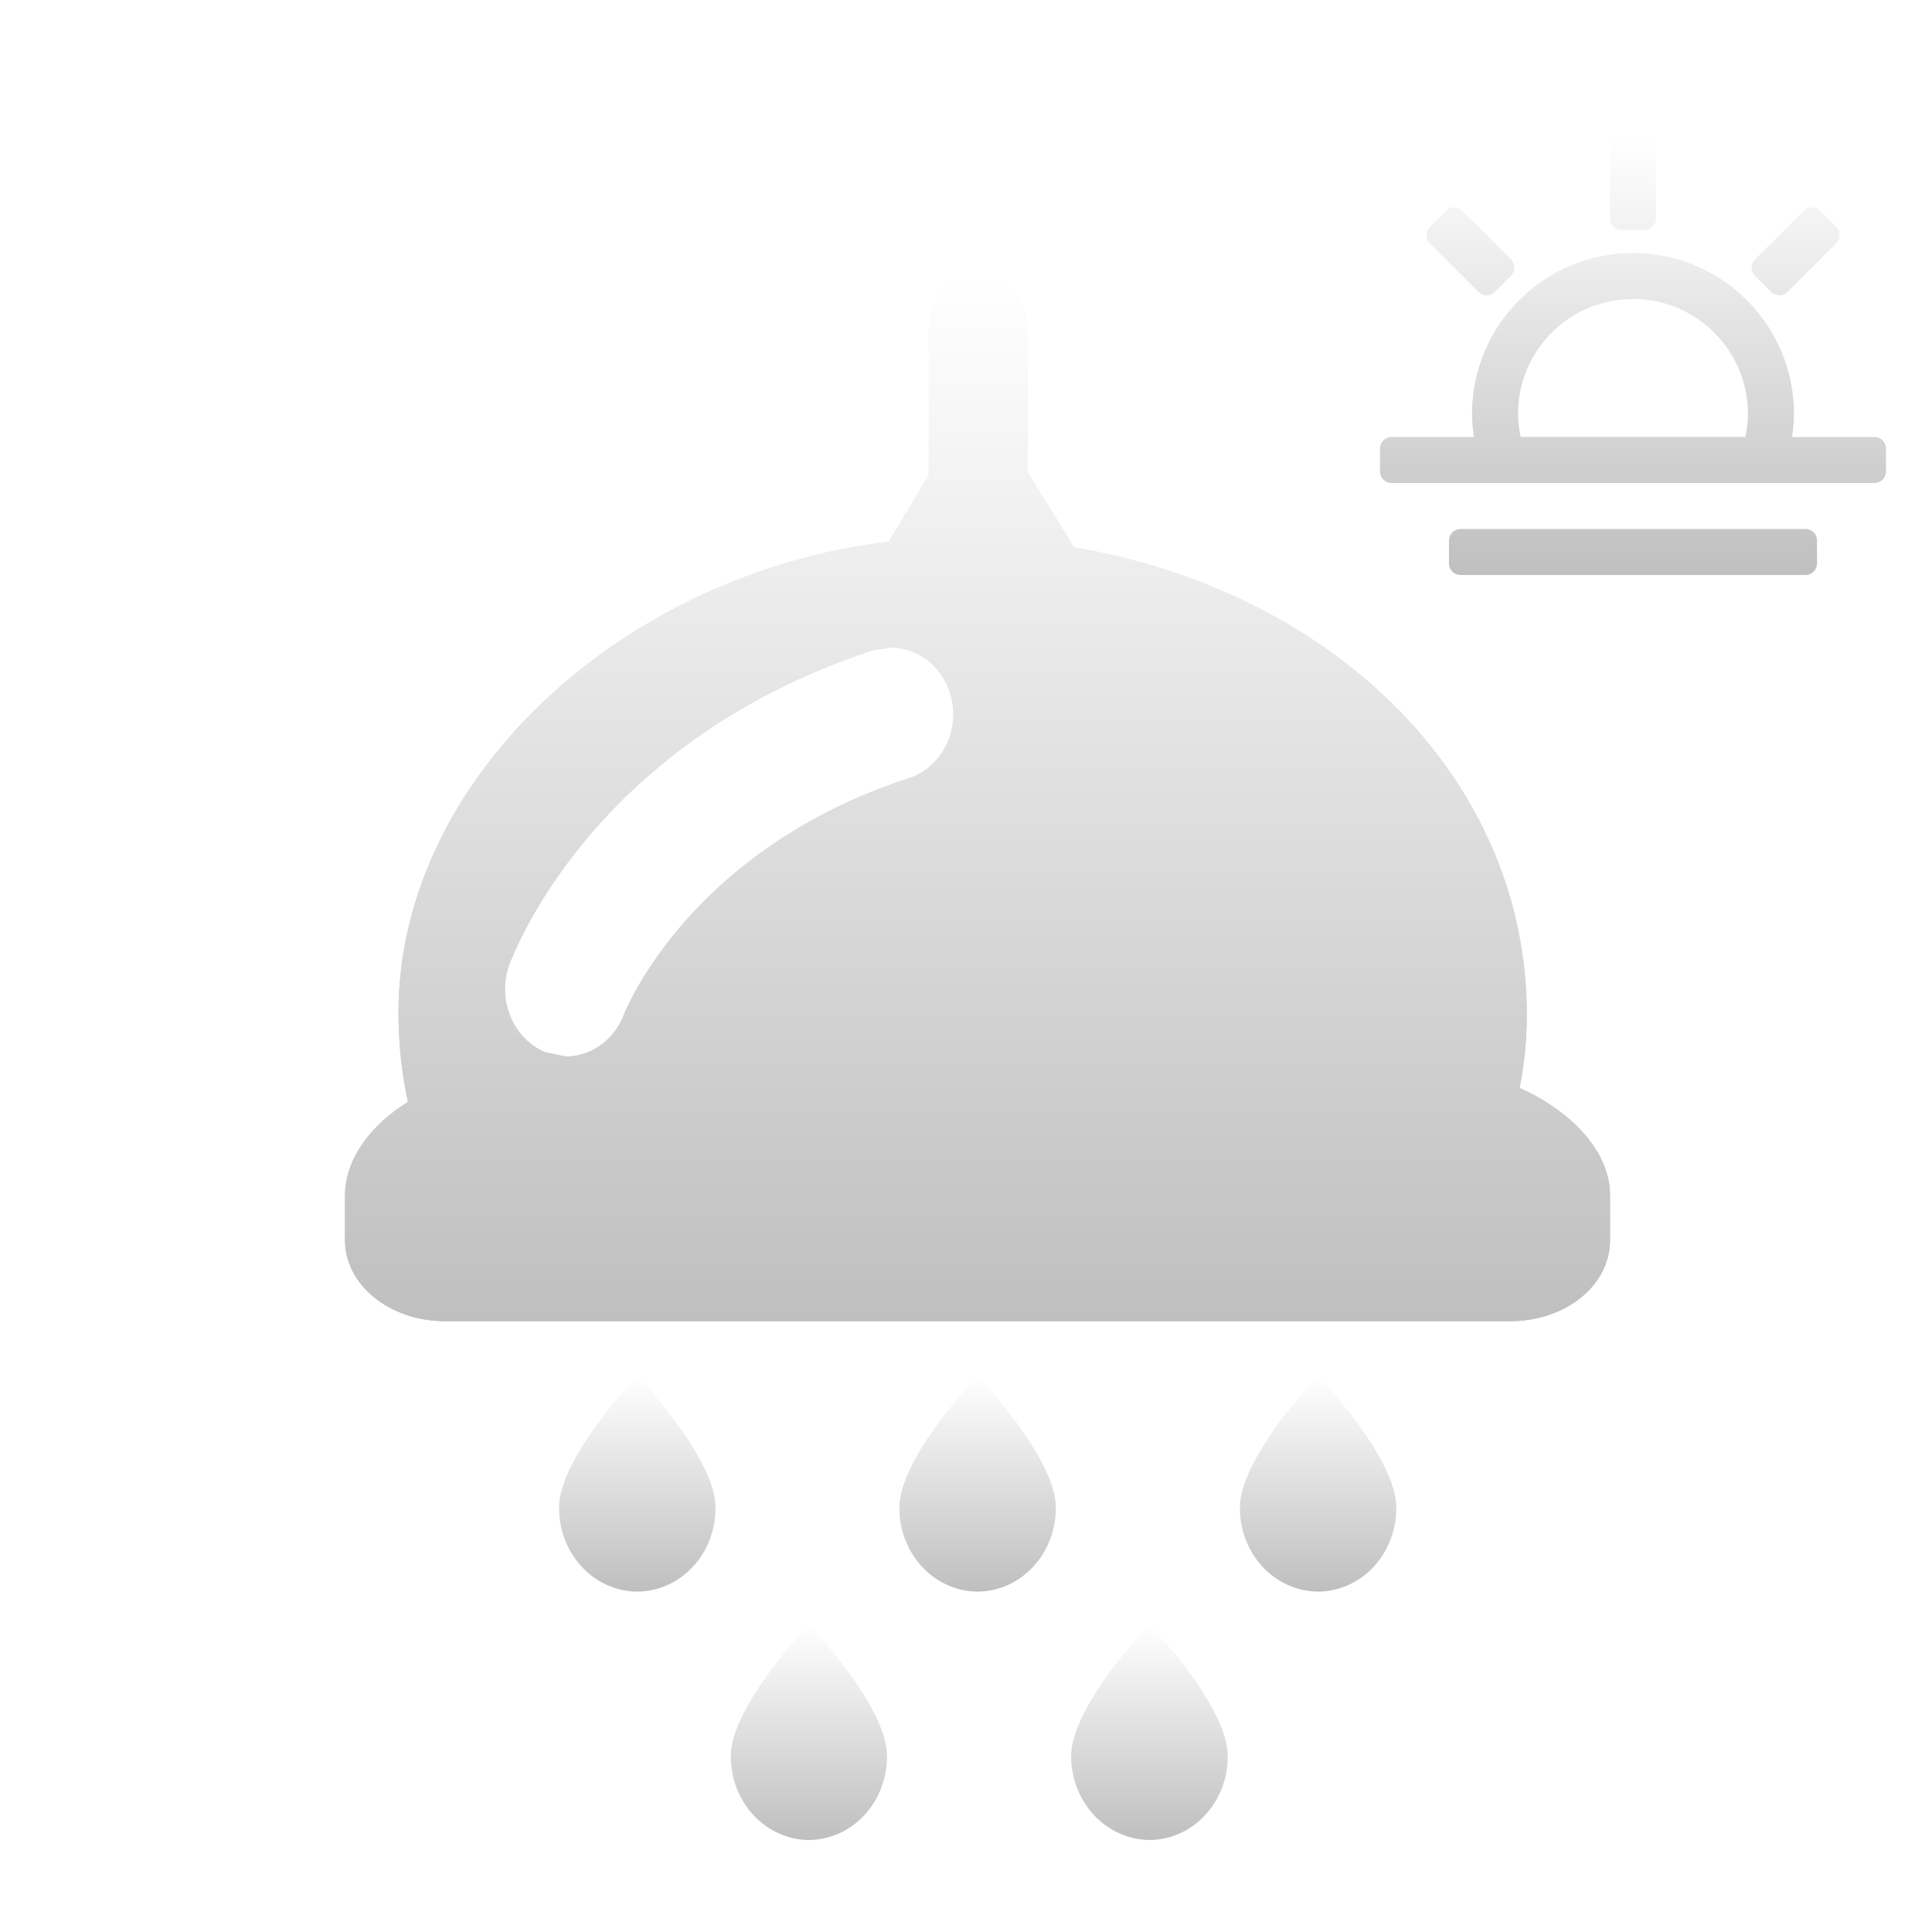 <svg width="84" height="84" viewBox="0 0 84 84" fill="none" xmlns="http://www.w3.org/2000/svg">
<g clip-path="url(#clip0_254_145)">
<g filter="url(#filter0_d_254_145)">
<path d="M27.709 55.814L27.143 56.452C26.669 56.985 24.308 59.733 24.308 61.542C24.305 62.02 24.39 62.493 24.559 62.936C24.728 63.378 24.977 63.781 25.293 64.12C25.609 64.46 25.985 64.731 26.4 64.916C26.814 65.101 27.259 65.198 27.709 65.2C28.158 65.198 28.603 65.101 29.018 64.916C29.432 64.731 29.808 64.46 30.124 64.12C30.44 63.781 30.689 63.378 30.858 62.936C31.028 62.493 31.113 62.02 31.109 61.542C31.109 59.742 28.748 56.985 28.265 56.452L27.709 55.814Z" fill="url(#paint0_linear_254_145)"/>
<path d="M42.513 55.814L41.948 56.452C41.465 56.985 39.104 59.733 39.104 61.542C39.1 62.02 39.185 62.493 39.355 62.936C39.523 63.378 39.773 63.781 40.089 64.12C40.405 64.46 40.781 64.731 41.195 64.916C41.61 65.101 42.055 65.198 42.504 65.2C42.954 65.198 43.399 65.101 43.813 64.916C44.228 64.731 44.604 64.46 44.92 64.12C45.236 63.781 45.485 63.378 45.654 62.936C45.823 62.493 45.908 62.02 45.905 61.542C45.905 59.742 43.544 56.985 43.07 56.452L42.513 55.814Z" fill="url(#paint1_linear_254_145)"/>
<path d="M35.175 66.623L34.61 67.262C34.136 67.794 31.774 70.542 31.774 72.352C31.772 72.828 31.858 73.301 32.028 73.742C32.197 74.183 32.447 74.585 32.763 74.924C33.079 75.262 33.454 75.532 33.868 75.716C34.282 75.901 34.726 75.998 35.175 76C36.08 75.992 36.945 75.604 37.581 74.92C38.217 74.236 38.571 73.313 38.566 72.352C38.566 70.542 36.205 67.794 35.731 67.262L35.175 66.623Z" fill="url(#paint2_linear_254_145)"/>
<path d="M49.98 66.623L49.406 67.262C48.941 67.794 46.57 70.542 46.57 72.352C46.57 73.314 46.929 74.238 47.567 74.921C48.206 75.605 49.073 75.992 49.98 76C50.429 75.998 50.873 75.901 51.287 75.716C51.701 75.532 52.076 75.262 52.392 74.924C52.708 74.585 52.958 74.183 53.127 73.742C53.297 73.301 53.383 72.828 53.38 72.352C53.38 70.542 51.019 67.794 50.536 67.262L49.98 66.623Z" fill="url(#paint3_linear_254_145)"/>
<path d="M57.309 55.814L56.744 56.452C56.27 56.985 53.909 59.733 53.909 61.542C53.905 62.02 53.99 62.493 54.159 62.936C54.328 63.378 54.578 63.781 54.894 64.12C55.21 64.46 55.586 64.731 56 64.916C56.415 65.101 56.859 65.198 57.309 65.2C57.759 65.198 58.204 65.101 58.618 64.916C59.033 64.731 59.409 64.46 59.725 64.12C60.041 63.781 60.29 63.378 60.459 62.936C60.628 62.493 60.713 62.02 60.71 61.542C60.71 59.742 58.349 56.985 57.865 56.452L57.309 55.814Z" fill="url(#paint4_linear_254_145)"/>
<path d="M66.071 43.301C66.278 42.255 66.382 41.188 66.381 40.118C66.381 29.918 58.057 21.732 46.707 19.796L44.683 16.535V10.313C44.683 9.704 44.458 9.121 44.055 8.688C43.652 8.255 43.105 8.008 42.532 8C41.958 8.005 41.409 8.251 41.006 8.685C40.603 9.118 40.378 9.704 40.38 10.313V16.642L38.648 19.545C26.97 20.957 17.325 29.909 17.325 40.04C17.326 41.343 17.463 42.641 17.735 43.911C16.158 44.879 15 46.369 15 47.985V49.92C15 51.856 16.924 53.443 19.367 53.443H65.633C68.085 53.443 70 51.885 70 49.92V47.985C70.018 46.011 68.222 44.26 66.071 43.301ZM39.496 29.841C30.033 32.938 27.244 39.828 27.125 40.118C26.923 40.65 26.577 41.107 26.131 41.431C25.685 41.755 25.158 41.931 24.618 41.937L23.706 41.753C23.027 41.464 22.483 40.904 22.189 40.192C21.896 39.481 21.878 38.676 22.138 37.95C22.512 36.983 26.058 28.176 37.946 24.277L38.739 24.151C39.32 24.157 39.884 24.359 40.35 24.727C40.815 25.096 41.158 25.613 41.328 26.202C41.435 26.569 41.472 26.954 41.438 27.336C41.403 27.718 41.297 28.089 41.127 28.427C40.957 28.766 40.725 29.065 40.445 29.307C40.165 29.55 39.842 29.731 39.496 29.841V29.841Z" fill="url(#paint5_linear_254_145)"/>
<path d="M66.071 43.301C66.278 42.255 66.382 41.188 66.381 40.118C66.381 29.918 58.057 21.732 46.707 19.796L44.683 16.535V10.313C44.683 9.704 44.458 9.121 44.055 8.688C43.652 8.255 43.105 8.008 42.532 8C41.958 8.005 41.409 8.251 41.006 8.685C40.603 9.118 40.378 9.704 40.38 10.313V16.642L38.648 19.545C26.97 20.957 17.325 29.909 17.325 40.04C17.326 41.343 17.463 42.641 17.735 43.911C16.158 44.879 15 46.369 15 47.985V49.92C15 51.856 16.924 53.443 19.367 53.443H65.633C68.085 53.443 70 51.885 70 49.92V47.985C70.018 46.011 68.222 44.26 66.071 43.301ZM39.496 29.841C30.033 32.938 27.244 39.828 27.125 40.118C26.923 40.65 26.577 41.107 26.131 41.431C25.685 41.755 25.158 41.931 24.618 41.937L23.706 41.753C23.027 41.464 22.483 40.904 22.189 40.192C21.896 39.481 21.878 38.676 22.138 37.95C22.512 36.983 26.058 28.176 37.946 24.277L38.739 24.151C39.32 24.157 39.884 24.359 40.35 24.727C40.815 25.096 41.158 25.613 41.328 26.202C41.435 26.569 41.472 26.954 41.438 27.336C41.403 27.718 41.297 28.089 41.127 28.427C40.957 28.766 40.725 29.065 40.445 29.307C40.165 29.55 39.842 29.731 39.496 29.841V29.841Z" fill="url(#paint6_linear_254_145)"/>
</g>
<g filter="url(#filter1_d_254_145)">
<path d="M81.499 17H77.301H74.978H67.022H64.699H60.501C60.224 17 60 16.775 60 16.499V15.5C60 15.224 60.224 15 60.501 15H64.086C64.036 14.672 64 14.342 64 14.001C64 10.135 67.134 7.001 71 7.001C74.866 7.001 78 10.135 78 14.001C78 14.342 77.964 14.674 77.914 15H81.499C81.775 15 82 15.224 82 15.5V16.499C82 16.775 81.775 17 81.499 17ZM71 8.999C68.239 8.999 66.001 11.237 66.001 13.998C66.001 14.344 66.048 14.674 66.115 14.997H75.885C75.952 14.674 75.999 14.342 75.999 13.998C75.999 11.24 73.761 8.999 71 8.999ZM77.717 8.696C77.521 8.892 77.205 8.892 77.01 8.696L76.302 7.989C76.107 7.794 76.107 7.477 76.302 7.282L78.424 5.161C78.619 4.965 78.936 4.965 79.131 5.161L79.838 5.868C80.034 6.063 80.034 6.38 79.838 6.575L77.717 8.696ZM71.501 6H70.502C70.225 6 70.001 5.776 70.001 5.5V2.501C70.001 2.224 70.225 2 70.502 2H71.501C71.777 2 72.001 2.224 72.001 2.501V5.5C71.999 5.776 71.777 6 71.501 6ZM64.99 8.696C64.795 8.892 64.479 8.892 64.283 8.696L62.162 6.575C61.967 6.38 61.967 6.063 62.162 5.868L62.869 5.161C63.064 4.965 63.381 4.965 63.576 5.161L65.698 7.282C65.893 7.477 65.893 7.794 65.698 7.989L64.99 8.696ZM63.5 19H78.5C78.776 19 79.001 19.224 79.001 19.5V20.499C79.001 20.776 78.776 21 78.5 21H63.5C63.224 21 62.999 20.776 62.999 20.499V19.5C62.999 19.224 63.224 19 63.5 19Z" fill="url(#paint7_linear_254_145)"/>
</g>
</g>
<defs>
<filter id="filter0_d_254_145" x="11" y="8" width="63" height="76" filterUnits="userSpaceOnUse" color-interpolation-filters="sRGB">
<feFlood flood-opacity="0" result="BackgroundImageFix"/>
<feColorMatrix in="SourceAlpha" type="matrix" values="0 0 0 0 0 0 0 0 0 0 0 0 0 0 0 0 0 0 127 0" result="hardAlpha"/>
<feOffset dy="4"/>
<feGaussianBlur stdDeviation="2"/>
<feComposite in2="hardAlpha" operator="out"/>
<feColorMatrix type="matrix" values="0 0 0 0 0 0 0 0 0 0 0 0 0 0 0 0 0 0 0.25 0"/>
<feBlend mode="normal" in2="BackgroundImageFix" result="effect1_dropShadow_254_145"/>
<feBlend mode="normal" in="SourceGraphic" in2="effect1_dropShadow_254_145" result="shape"/>
</filter>
<filter id="filter1_d_254_145" x="56" y="2" width="30" height="27" filterUnits="userSpaceOnUse" color-interpolation-filters="sRGB">
<feFlood flood-opacity="0" result="BackgroundImageFix"/>
<feColorMatrix in="SourceAlpha" type="matrix" values="0 0 0 0 0 0 0 0 0 0 0 0 0 0 0 0 0 0 127 0" result="hardAlpha"/>
<feOffset dy="4"/>
<feGaussianBlur stdDeviation="2"/>
<feComposite in2="hardAlpha" operator="out"/>
<feColorMatrix type="matrix" values="0 0 0 0 0 0 0 0 0 0 0 0 0 0 0 0 0 0 0.25 0"/>
<feBlend mode="normal" in2="BackgroundImageFix" result="effect1_dropShadow_254_145"/>
<feBlend mode="normal" in="SourceGraphic" in2="effect1_dropShadow_254_145" result="shape"/>
</filter>
<linearGradient id="paint0_linear_254_145" x1="27.709" y1="55.814" x2="27.709" y2="65.2" gradientUnits="userSpaceOnUse">
<stop stop-color="white"/>
<stop offset="1" stop-color="#BFBFBF"/>
</linearGradient>
<linearGradient id="paint1_linear_254_145" x1="42.504" y1="55.814" x2="42.504" y2="65.2" gradientUnits="userSpaceOnUse">
<stop stop-color="white"/>
<stop offset="1" stop-color="#BFBFBF"/>
</linearGradient>
<linearGradient id="paint2_linear_254_145" x1="35.17" y1="66.623" x2="35.17" y2="76" gradientUnits="userSpaceOnUse">
<stop stop-color="white"/>
<stop offset="1" stop-color="#BFBFBF"/>
</linearGradient>
<linearGradient id="paint3_linear_254_145" x1="49.975" y1="66.623" x2="49.975" y2="76" gradientUnits="userSpaceOnUse">
<stop stop-color="white"/>
<stop offset="1" stop-color="#BFBFBF"/>
</linearGradient>
<linearGradient id="paint4_linear_254_145" x1="57.309" y1="55.814" x2="57.309" y2="65.2" gradientUnits="userSpaceOnUse">
<stop stop-color="white"/>
<stop offset="1" stop-color="#BFBFBF"/>
</linearGradient>
<linearGradient id="paint5_linear_254_145" x1="42.5" y1="8" x2="42.5" y2="53.443" gradientUnits="userSpaceOnUse">
<stop stop-color="white"/>
<stop offset="1" stop-color="#BFBFBF"/>
</linearGradient>
<linearGradient id="paint6_linear_254_145" x1="42.5" y1="8" x2="42.5" y2="53.443" gradientUnits="userSpaceOnUse">
<stop stop-color="white"/>
<stop offset="1" stop-color="#BFBFBF"/>
</linearGradient>
<linearGradient id="paint7_linear_254_145" x1="71" y1="2" x2="71" y2="21" gradientUnits="userSpaceOnUse">
<stop stop-color="white"/>
<stop offset="1" stop-color="#BFBFBF"/>
</linearGradient>
<clipPath id="clip0_254_145">
<rect width="83.75" height="83.75" fill="white"/>
</clipPath>
</defs>
</svg>
